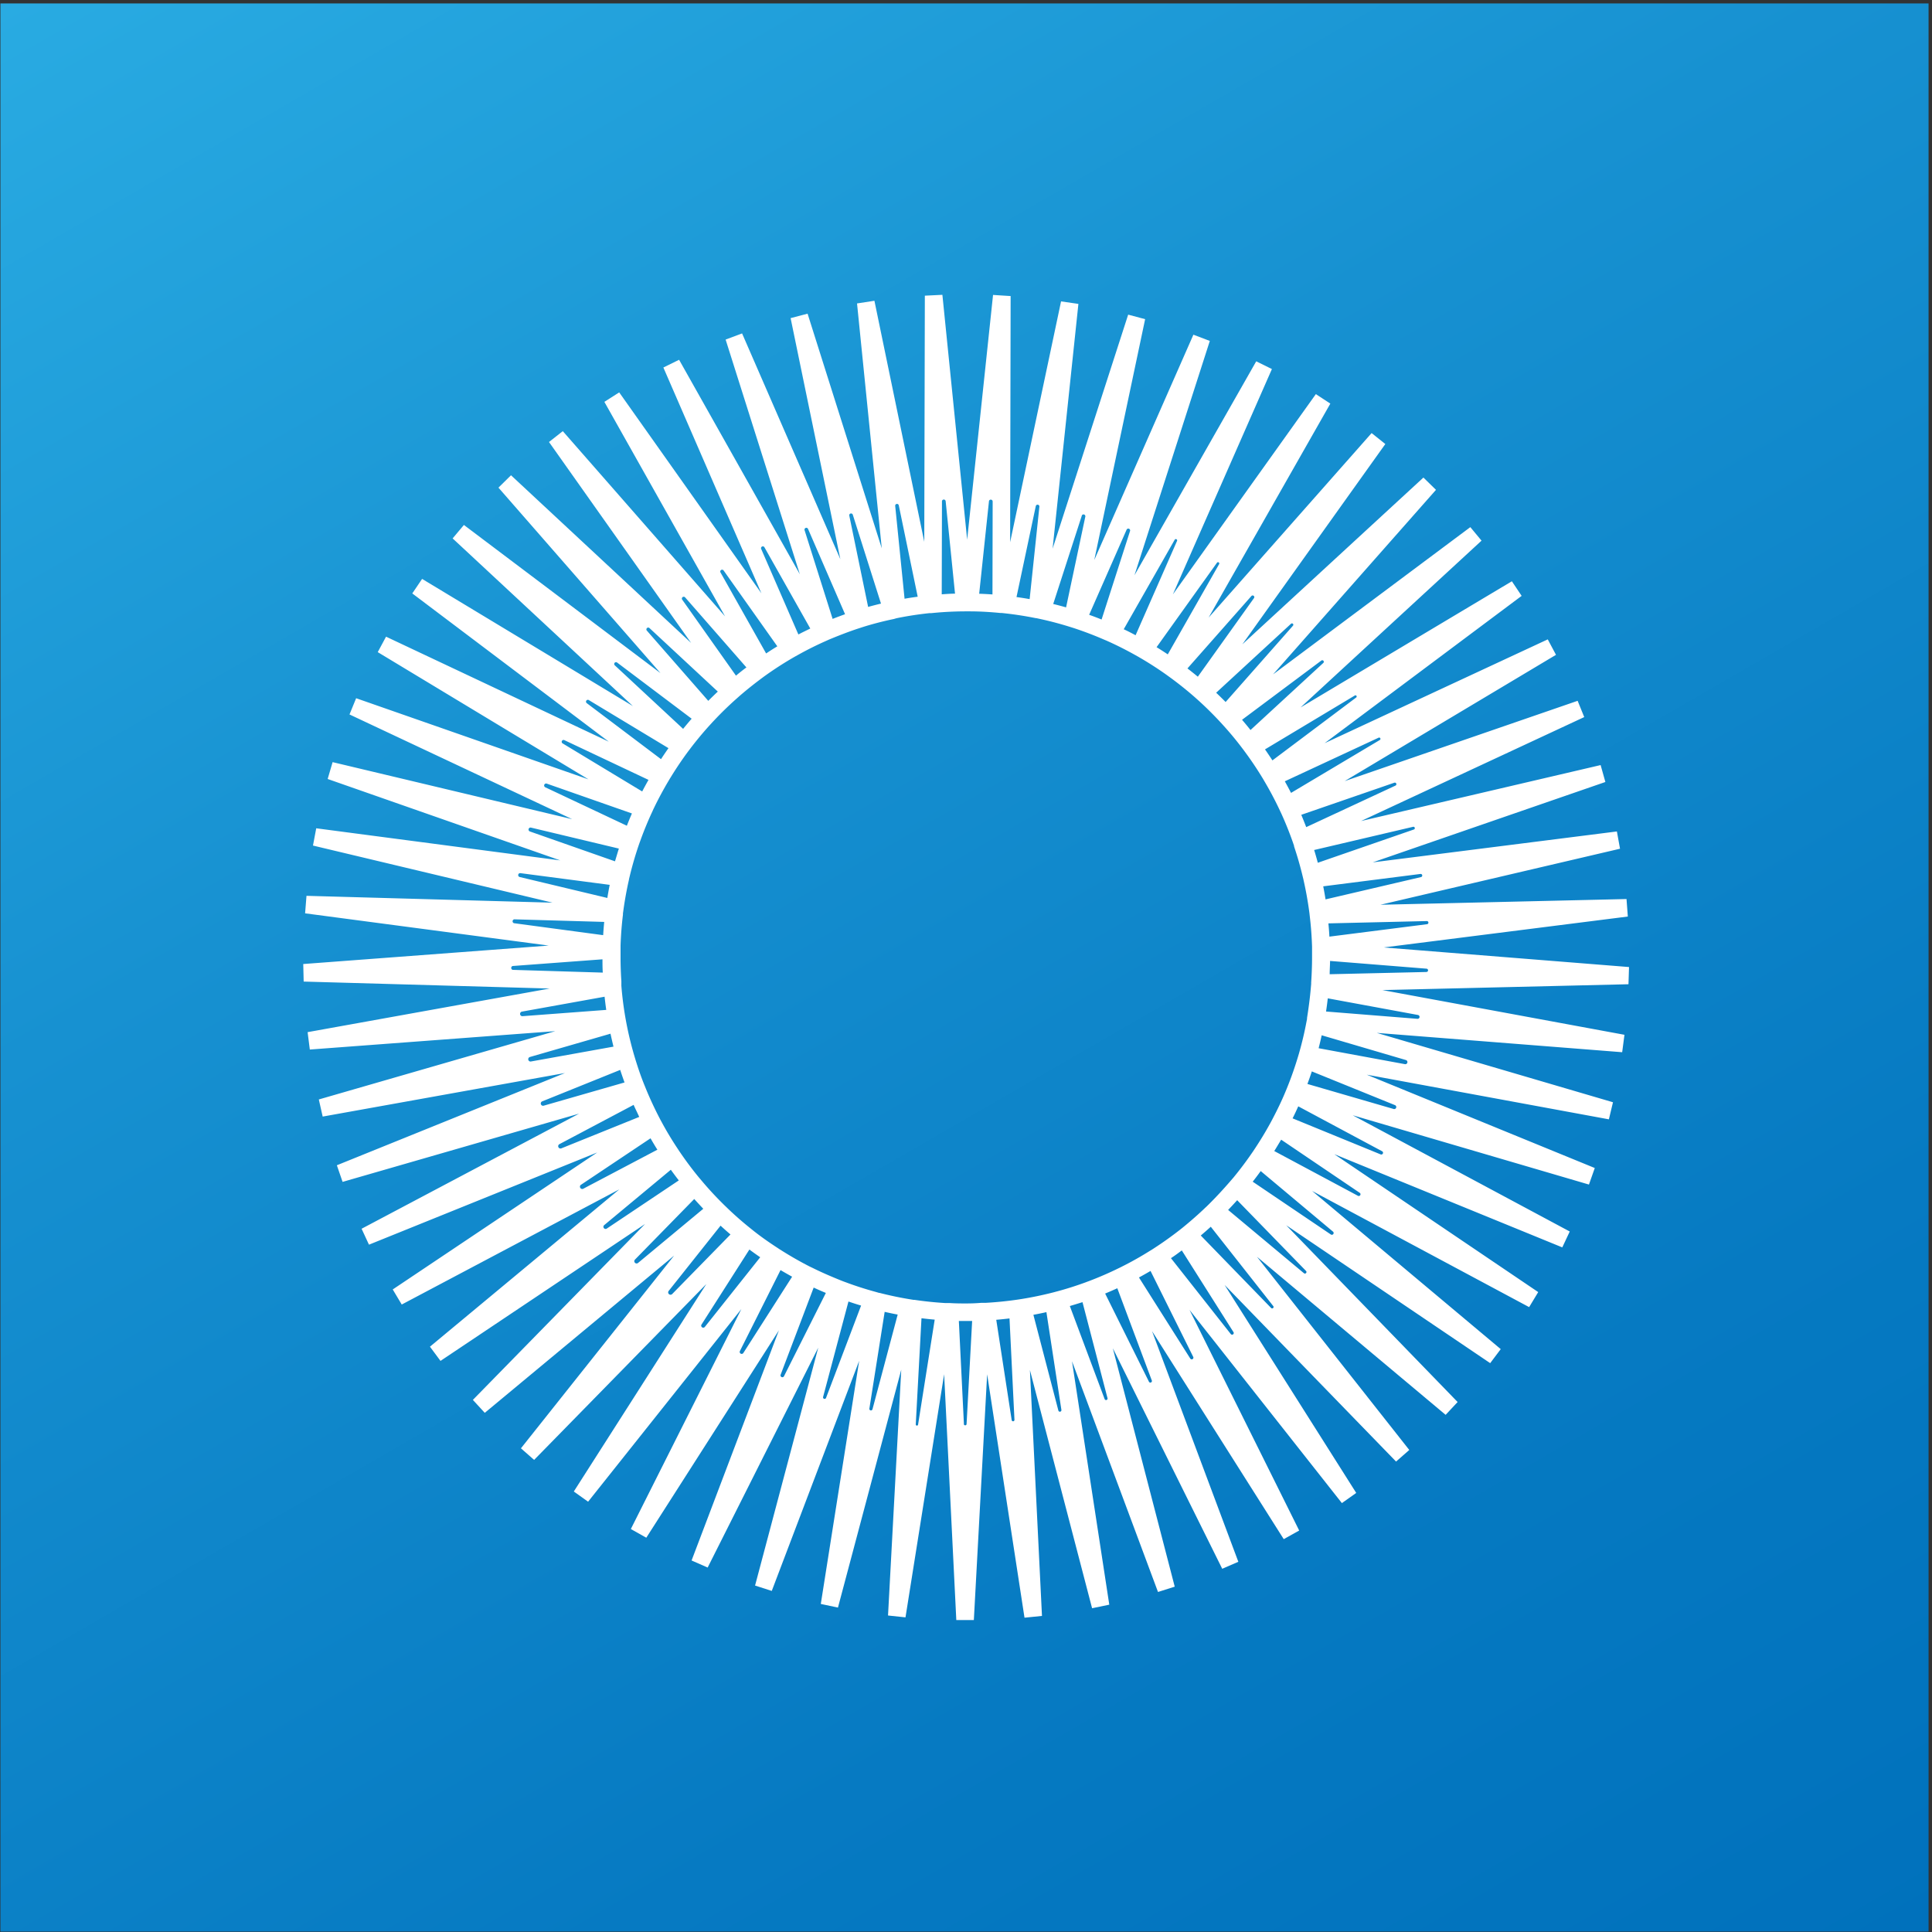 <svg id="a2d1bff1-9251-4ff4-8b89-f306159fe900" data-name="Calque 1" xmlns="http://www.w3.org/2000/svg" xmlns:xlink="http://www.w3.org/1999/xlink" viewBox="0 0 500 500"><rect x="0" y="0" width="500" height="500" fill="#333333" stroke="none"/><defs><style>.b27f2346-b003-4a1e-bedf-82c2a86c694c{fill:url(#eb26c2f5-07f1-4542-ade4-e28350ae48ad);}.ece2a4e6-2bd2-4727-9f9a-90893ff6a8ab{fill:#fff;}</style><linearGradient id="eb26c2f5-07f1-4542-ade4-e28350ae48ad" x1="79.19" y1="-44.77" x2="420.02" y2="545.56" gradientUnits="userSpaceOnUse"><stop offset="0" stop-color="#29abe2"/><stop offset="0.35" stop-color="#1791d1"/><stop offset="0.75" stop-color="#067ac2"/><stop offset="1" stop-color="#0071bc"/></linearGradient></defs><rect class="b27f2346-b003-4a1e-bedf-82c2a86c694c" x="0.11" y="0.89" width="499" height="499"/><path class="ece2a4e6-2bd2-4727-9f9a-90893ff6a8ab" d="M421.59,250.27l-63.5-5.07,63.19-8-.34-4.53-63.68,1.48,62-14.5-.81-4.47-63.19,8,60.21-20.8L414.24,198l-62,14.48L410,185.58l-1.71-4.21L348,202.15l54.69-32.68-2.13-4-57.76,26.87,51-38.13-2.53-3.78-54.69,32.66,46.84-43.17-2.9-3.5-51.05,38.11,42.16-47.76-3.25-3.18-46.86,43.16,37-51.84-3.55-2.83-42.18,47.75,31.5-55.38L340.54,102l-37,51.83,25.63-58.32-4.06-2-31.51,55.37,19.5-60.65-4.25-1.61-25.65,58.31,13.16-62.33-4.39-1.17L272.41,142l6.68-63.35L274.6,78l-13.18,62.33.13-63.71L257,76.33l-6.7,63.34L243.89,76.3l-4.54.22-.15,63.7L226.3,77.84l-4.5.69,6.4,63.38L209,81.18l-4.39,1.15,12.87,62.39L192.05,86.29l-4.26,1.59L207,148.62,175.75,93.11l-4.07,2,25.37,58.44-36.8-52L156.41,104l31.24,55.52-42-47.94-3.57,2.81,36.78,52L132.25,123,129,126.2l41.93,48-50.87-38.34-2.92,3.48,46.65,43.39-54.55-32.91-2.54,3.76,50.86,38.37L99.91,164.77l-2.15,4L152.3,201.7l-60.13-21-1.72,4.2L148.08,212l-62-14.76-1.28,4.36L145,222.67l-63.16-8.31L81,218.83l62,14.78-63.68-1.77-.36,4.53L142,244.71l-63.52,4.78.11,4.54,63.67,1.8L79.61,267.12l.57,4.5,63.53-4.76-61.2,17.68,1,4.43,62.7-11.27L87.18,301.57l1.48,4.3,61.21-17.66L93.58,318l1.91,4.12,59.07-23.86-52.92,35.45,2.33,3.9,56.3-29.8-49,40.71L114,352.2l52.94-35.43-44.56,45.52,3.08,3.35,49-40.69-39.64,49.87,3.41,3,44.57-45.51L148.5,386l3.7,2.64,39.66-49.85-28.6,56.92,4,2.25,34.32-53.67-22.6,59.56,4.16,1.83,28.62-56.91-16.35,61.57,4.32,1.39,22.62-59.55-9.93,62.92,4.44.94,16.38-61.56-3.42,63.61,4.52.48,10-62.92,3.15,63.62h4.54l3.44-63.61,9.67,63,4.52-.46-3.12-63.63,16.09,61.64,4.45-.92-9.65-63L299.69,412l4.33-1.37L288,348.93,316.31,406l4.17-1.81L298.15,344.5l34.08,53.83,4-2.23L307.85,339l39.43,50,3.71-2.63-34.06-53.83,44.37,45.71,3.42-3-39.42-50,48.83,40.91,3.1-3.32-44.35-45.74,52.78,35.68,2.73-3.63-48.81-40.93,56.16,30.06,2.35-3.89-52.77-35.69,59,24.12,1.93-4.11-56.16-30.08,61.13,17.93,1.51-4.28-59-24.15,62.65,11.55,1.06-4.42-61.13-17.95,63.51,5,.59-4.51-62.64-11.57,63.68-1.51Zm-77.54-7.87c-.06-1.14-.15-2.29-.26-3.43l25.5-.6a.41.41,0,0,1,.06.81Zm-1-9.64c-.18-1.13-.38-2.26-.6-3.38l25.14-3.2a.41.41,0,0,1,.15.81Zm-2-9.48c-.3-1.11-.61-2.22-.95-3.3l25.59-6a.36.36,0,0,1,.2.7Zm-3-9.22c-.41-1.07-.84-2.14-1.28-3.19l24.06-8.3a.4.4,0,0,1,.3.75Zm-3.93-8.86c-.52-1-1.05-2-1.61-3l24.3-11.3a.34.34,0,0,1,.32.59Zm-4.82-8.41q-.93-1.44-1.92-2.85L350.62,180a.31.31,0,0,1,.35.52Zm-5.67-7.86c-.71-.9-1.45-1.79-2.19-2.65l20.54-15.34a.4.4,0,0,1,.51.61Zm-6.44-7.25c-.8-.81-1.62-1.62-2.45-2.4l19.39-17.87a.36.36,0,0,1,.51.5ZM310,175.13c-.88-.72-1.78-1.44-2.69-2.14l16.57-18.76a.43.43,0,0,1,.67.53Zm-7.78-5.78c-.95-.64-1.92-1.26-2.9-1.86l15.62-21.84a.33.33,0,0,1,.56.35Zm-8.33-4.95c-1-.54-2-1.06-3.07-1.55L304,139.7a.34.34,0,0,1,.61.31Zm-8.8-4.07c-1.06-.43-2.14-.84-3.22-1.22l9.71-22.06a.48.48,0,0,1,.89.33Zm-4.19-26.72-5,23.58c-1.1-.31-2.21-.61-3.33-.88L280,133.36A.48.48,0,0,1,280.89,133.61ZM269,131.05l-2.53,24c-1.12-.2-2.26-.38-3.4-.53l5-23.59A.48.48,0,0,1,269,131.05Zm-12.1-1.33-.05,24.12c-1.14-.08-2.29-.14-3.44-.18l2.54-24A.48.48,0,0,1,256.89,129.72Zm-12.17-.08,2.43,24c-1.15,0-2.29.09-3.44.17l.06-24.12A.48.48,0,0,1,244.72,129.64Zm-7.23,24.79c-1.14.15-2.27.32-3.4.52l-2.42-24a.47.47,0,0,1,.93-.14ZM228,156.21c-1.12.27-2.23.55-3.33.86l-4.87-23.6a.47.47,0,0,1,.91-.24Zm-9.3,2.75c-1.08.39-2.16.79-3.22,1.21l-7.27-23a.48.48,0,0,1,.89-.33Zm-9,3.7c-1,.5-2.06,1-3.08,1.54L197,142.08a.47.47,0,0,1,.85-.42Zm-8.53,4.61c-1,.59-1.94,1.21-2.9,1.84l-11.83-21a.48.48,0,0,1,.8-.51Zm-8,5.46q-1.36,1-2.7,2.13l-13.93-19.69a.48.48,0,0,1,.75-.59Zm-7.4,6.25c-.84.79-1.67,1.59-2.47,2.4l-15.88-18.16a.47.47,0,0,1,.68-.66ZM179,186c-.75.86-1.49,1.74-2.21,2.63l-17.67-16.43a.47.47,0,0,1,.61-.72Zm-6,7.62c-.66.94-1.31,1.89-1.93,2.85l-19.25-14.52a.48.48,0,0,1,.53-.79Zm-5.17,8.21c-.56,1-1.11,2-1.63,3l-20.63-12.46a.48.48,0,0,1,.45-.84Zm-4.29,8.69c-.46,1.05-.89,2.11-1.31,3.18l-21.09-9.94a.51.51,0,0,1,.39-.95Zm-3.38,9.09c-.34,1.08-.66,2.19-1,3.3l-22-7.72a.52.52,0,0,1,.29-1ZM157.79,229c-.22,1.12-.43,2.25-.61,3.39l-22.69-5.42a.51.51,0,0,1,.19-1Zm-1.42,9.59c-.11,1.14-.2,2.28-.27,3.43L133,238.92a.52.52,0,0,1,.08-1Zm-.45,9.68c0,1.13,0,2.28.08,3.44L132.68,251a.52.52,0,0,1,0-1Zm.55,9.68c.12,1.14.26,2.28.43,3.41l-21.71,1.63a.6.6,0,0,1-.15-1.18Zm1.53,9.57c.24,1.13.5,2.25.77,3.35l-21.4,3.85a.6.6,0,0,1-.27-1.16Zm2.51,9.37c.35,1.09.73,2.18,1.12,3.25l-20.89,6a.59.59,0,0,1-.39-1.12Zm3.47,9.05c.46,1.05,1,2.09,1.45,3.12l-20.17,8.14a.6.6,0,0,1-.51-1.08Zm4.38,8.65c.57,1,1.16,2,1.77,2.95L150.9,307.67a.6.6,0,0,1-.62-1Zm5.25,8.14c.67.93,1.36,1.85,2.06,2.76l-18.61,12.45a.56.56,0,0,1-.67-.9Zm6.06,7.57c.77.85,1.55,1.7,2.34,2.53l-16.86,14a.59.59,0,0,1-.8-.87Zm6.81,6.9c.84.77,1.7,1.54,2.57,2.28l-15.11,15.44a.61.61,0,0,1-.91-.8Zm7.46,6.18c.92.68,1.86,1.35,2.8,2l-14.31,18a.53.53,0,0,1-.86-.62ZM202,328.7c1,.59,2,1.16,3,1.71l-12.61,19.72a.51.51,0,0,1-.89-.51Zm8.58,4.52c1,.48,2.09.95,3.15,1.39L202.88,356.2a.48.48,0,0,1-.87-.38Zm9,3.61q1.62.56,3.27,1.05l-9.06,23.87a.4.4,0,0,1-.77-.24ZM225,364.51l3.95-25c1.11.25,2.23.49,3.37.7l-6.52,24.49A.41.41,0,0,1,225,364.51Zm12,4.1,1.48-27.45q1.69.21,3.42.36l-4.3,27.16A.3.3,0,0,1,237,368.61Zm12.46-.09-1.31-26.66c1.15,0,2.24,0,3.44,0l-1.44,26.66A.35.35,0,0,1,249.44,368.52Zm.62-31.19c-1.36,0-2.74,0-4.22-.1l-.43,0-.76,0c-2.7-.16-5.39-.44-8-.83l-.26,0-.92-.15c-2.69-.44-5.33-1-7.86-1.65l-.11,0-1-.29c-2.58-.7-5.16-1.53-7.64-2.46l-.55-.2-.57-.22c-2.48-1-4.95-2.05-7.35-3.24l-1-.48-.09-.05c-2.34-1.2-4.68-2.54-7-4l-.53-.33-.48-.32c-2.26-1.47-4.46-3-6.54-4.67l-.11-.09-.81-.65c-2.09-1.69-4.11-3.48-6-5.33l-.52-.5-.33-.33c-1.88-1.86-3.71-3.85-5.44-5.91l-.56-.66-.21-.25c-1.69-2.06-3.31-4.23-4.81-6.44l-.21-.3-.45-.69c-1.49-2.24-2.88-4.56-4.13-6.89l-.2-.36-.36-.69c-1.23-2.37-2.37-4.82-3.39-7.28l-.34-.84-.11-.27c-1-2.45-1.85-5-2.62-7.59l-.25-.85-.08-.3c-.72-2.55-1.33-5.18-1.82-7.82l-.11-.6-.1-.58c-.45-2.63-.79-5.32-1-8l0-.43,0-.76c-.14-2.09-.21-4.15-.21-6.12,0-.64,0-1.28,0-1.91v-.43l0-.76c.09-2.7.3-5.4.62-8l0-.31.12-.87c.37-2.69.86-5.35,1.44-7.9l0-.09.26-1.07c.64-2.62,1.4-5.21,2.25-7.71l.14-.41.26-.71c.9-2.51,1.92-5,3.05-7.44l.39-.86.11-.22c1.14-2.37,2.42-4.75,3.8-7.07l.38-.64.24-.38c1.4-2.29,2.92-4.53,4.5-6.66l.15-.19.57-.76c1.64-2.13,3.37-4.2,5.17-6.15l.38-.42.43-.45c1.82-1.94,3.76-3.82,5.77-5.6l.74-.66.15-.13c2-1.73,4.13-3.4,6.31-5l.39-.28.58-.41c2.22-1.55,4.5-3,6.79-4.31l.21-.12.83-.46c2.33-1.3,4.75-2.5,7.19-3.58l.73-.33.36-.15c2.43-1,5-2,7.52-2.81l.92-.3.22-.07c2.52-.78,5.13-1.45,7.78-2L232,160l.54-.11c2.62-.52,5.29-.92,8-1.21l.45,0,.73-.07c2.67-.25,5.37-.38,8-.39h1.19c2.7,0,5.4.17,8,.42l.35,0,.83.09c2.7.3,5.37.72,7.94,1.24l.15,0,1,.22c2.64.57,5.26,1.27,7.77,2.06l.33.1.81.26c2.53.84,5.06,1.8,7.5,2.86l.74.31.36.16c2.41,1.08,4.82,2.3,7.17,3.62l.77.43.27.16c2.3,1.33,4.58,2.79,6.76,4.33l.28.2.69.5c2.18,1.58,4.29,3.26,6.29,5l.3.26.59.53c2,1.78,3.91,3.67,5.74,5.62l.71.77.1.11c1.78,1.95,3.5,4,5.14,6.18l.39.51.32.44c1.61,2.18,3.12,4.43,4.48,6.67l.06.09.55.94c1.36,2.31,2.63,4.7,3.76,7.09l.28.6.23.48c1.1,2.41,2.11,4.92,3,7.45l.34,1,0,.15c.84,2.49,1.59,5.08,2.22,7.72l.18.73.09.43c.59,2.6,1.06,5.26,1.42,7.91l.07.53.07.65c.32,2.66.52,5.36.6,8v.31l0,1.11c0,.42,0,.85,0,1.27,0,2.14-.08,4.33-.23,6.53l0,.39-.07.8c-.23,2.69-.58,5.37-1,8l0,.26-.18.91c-.5,2.66-1.13,5.29-1.85,7.81l-.06.22-.28.93c-.77,2.56-1.66,5.12-2.65,7.58l-.25.62-.2.48c-1,2.45-2.18,4.89-3.43,7.27l-.44.83-.12.22c-1.27,2.33-2.67,4.64-4.16,6.87l-.27.41-.4.58c-1.53,2.23-3.16,4.38-4.84,6.42L319,305l-.61.71c-1.73,2-3.57,4-5.47,5.89l-.66.65-.2.18c-1.9,1.83-3.94,3.61-6,5.29l-.63.5-.31.24c-2.12,1.65-4.32,3.21-6.55,4.65l-.2.13-.81.5c-2.28,1.43-4.63,2.76-7,3.95l-.41.21-.66.32c-2.38,1.17-4.86,2.25-7.36,3.21l-1,.37-.12.05c-2.46.9-5,1.72-7.66,2.42l-.75.2-.4.1c-2.58.65-5.23,1.2-7.87,1.62l-.58.09-.6.09c-2.65.38-5.34.65-8,.8l-.42,0-.76,0C252.48,337.3,251.23,337.33,250.06,337.33Zm7.75,4.23c1.14-.1,2.29-.21,3.43-.35l1.28,26.22a.36.36,0,0,1-.72.07Zm9.61-1.29c1.13-.21,2.26-.44,3.37-.69l3.88,25.31a.4.4,0,0,1-.78.17Zm9.43-2.27c1.1-.32,2.2-.67,3.28-1l6.47,24.83a.39.39,0,0,1-.75.23Zm9.14-3.23c1.06-.44,2.11-.9,3.15-1.37l8.92,23.85a.4.4,0,0,1-.74.32Zm8.75-4.16c1-.54,2-1.11,3-1.69l11.06,22.27a.44.44,0,0,1-.76.43Zm8.28-5c1-.64,1.88-1.31,2.81-2l13.39,21.17a.43.43,0,0,1-.7.49Zm7.72-5.86c.88-.74,1.74-1.5,2.59-2.27L329.51,338a.37.37,0,0,1-.56.49Zm7.08-6.62q1.19-1.24,2.34-2.52L338,328.92a.4.4,0,0,1-.55.58Zm6.36-7.31c.71-.9,1.4-1.82,2.07-2.75l18.69,15.66a.46.46,0,0,1-.56.74Zm5.58-7.93c.62-1,1.21-2,1.79-2.94l20.31,13.74a.45.45,0,0,1-.47.77Zm4.74-8.46c.51-1,1-2.07,1.47-3.11l21.68,11.61a.45.45,0,0,1-.38.82Zm3.84-8.9c.4-1.07.78-2.15,1.14-3.25L361,286a.52.52,0,0,1-.35,1Zm2.9-9.25c.28-1.1.55-2.22.79-3.35l21.84,6.42a.55.55,0,0,1-.26,1.06Zm1.92-9.5c.17-1.13.32-2.27.45-3.41l23.31,4.3a.5.5,0,0,1-.13,1Zm.94-9.65c0-1.15.09-2.3.1-3.44l24.93,2a.43.43,0,0,1,0,.86Z"/></svg>